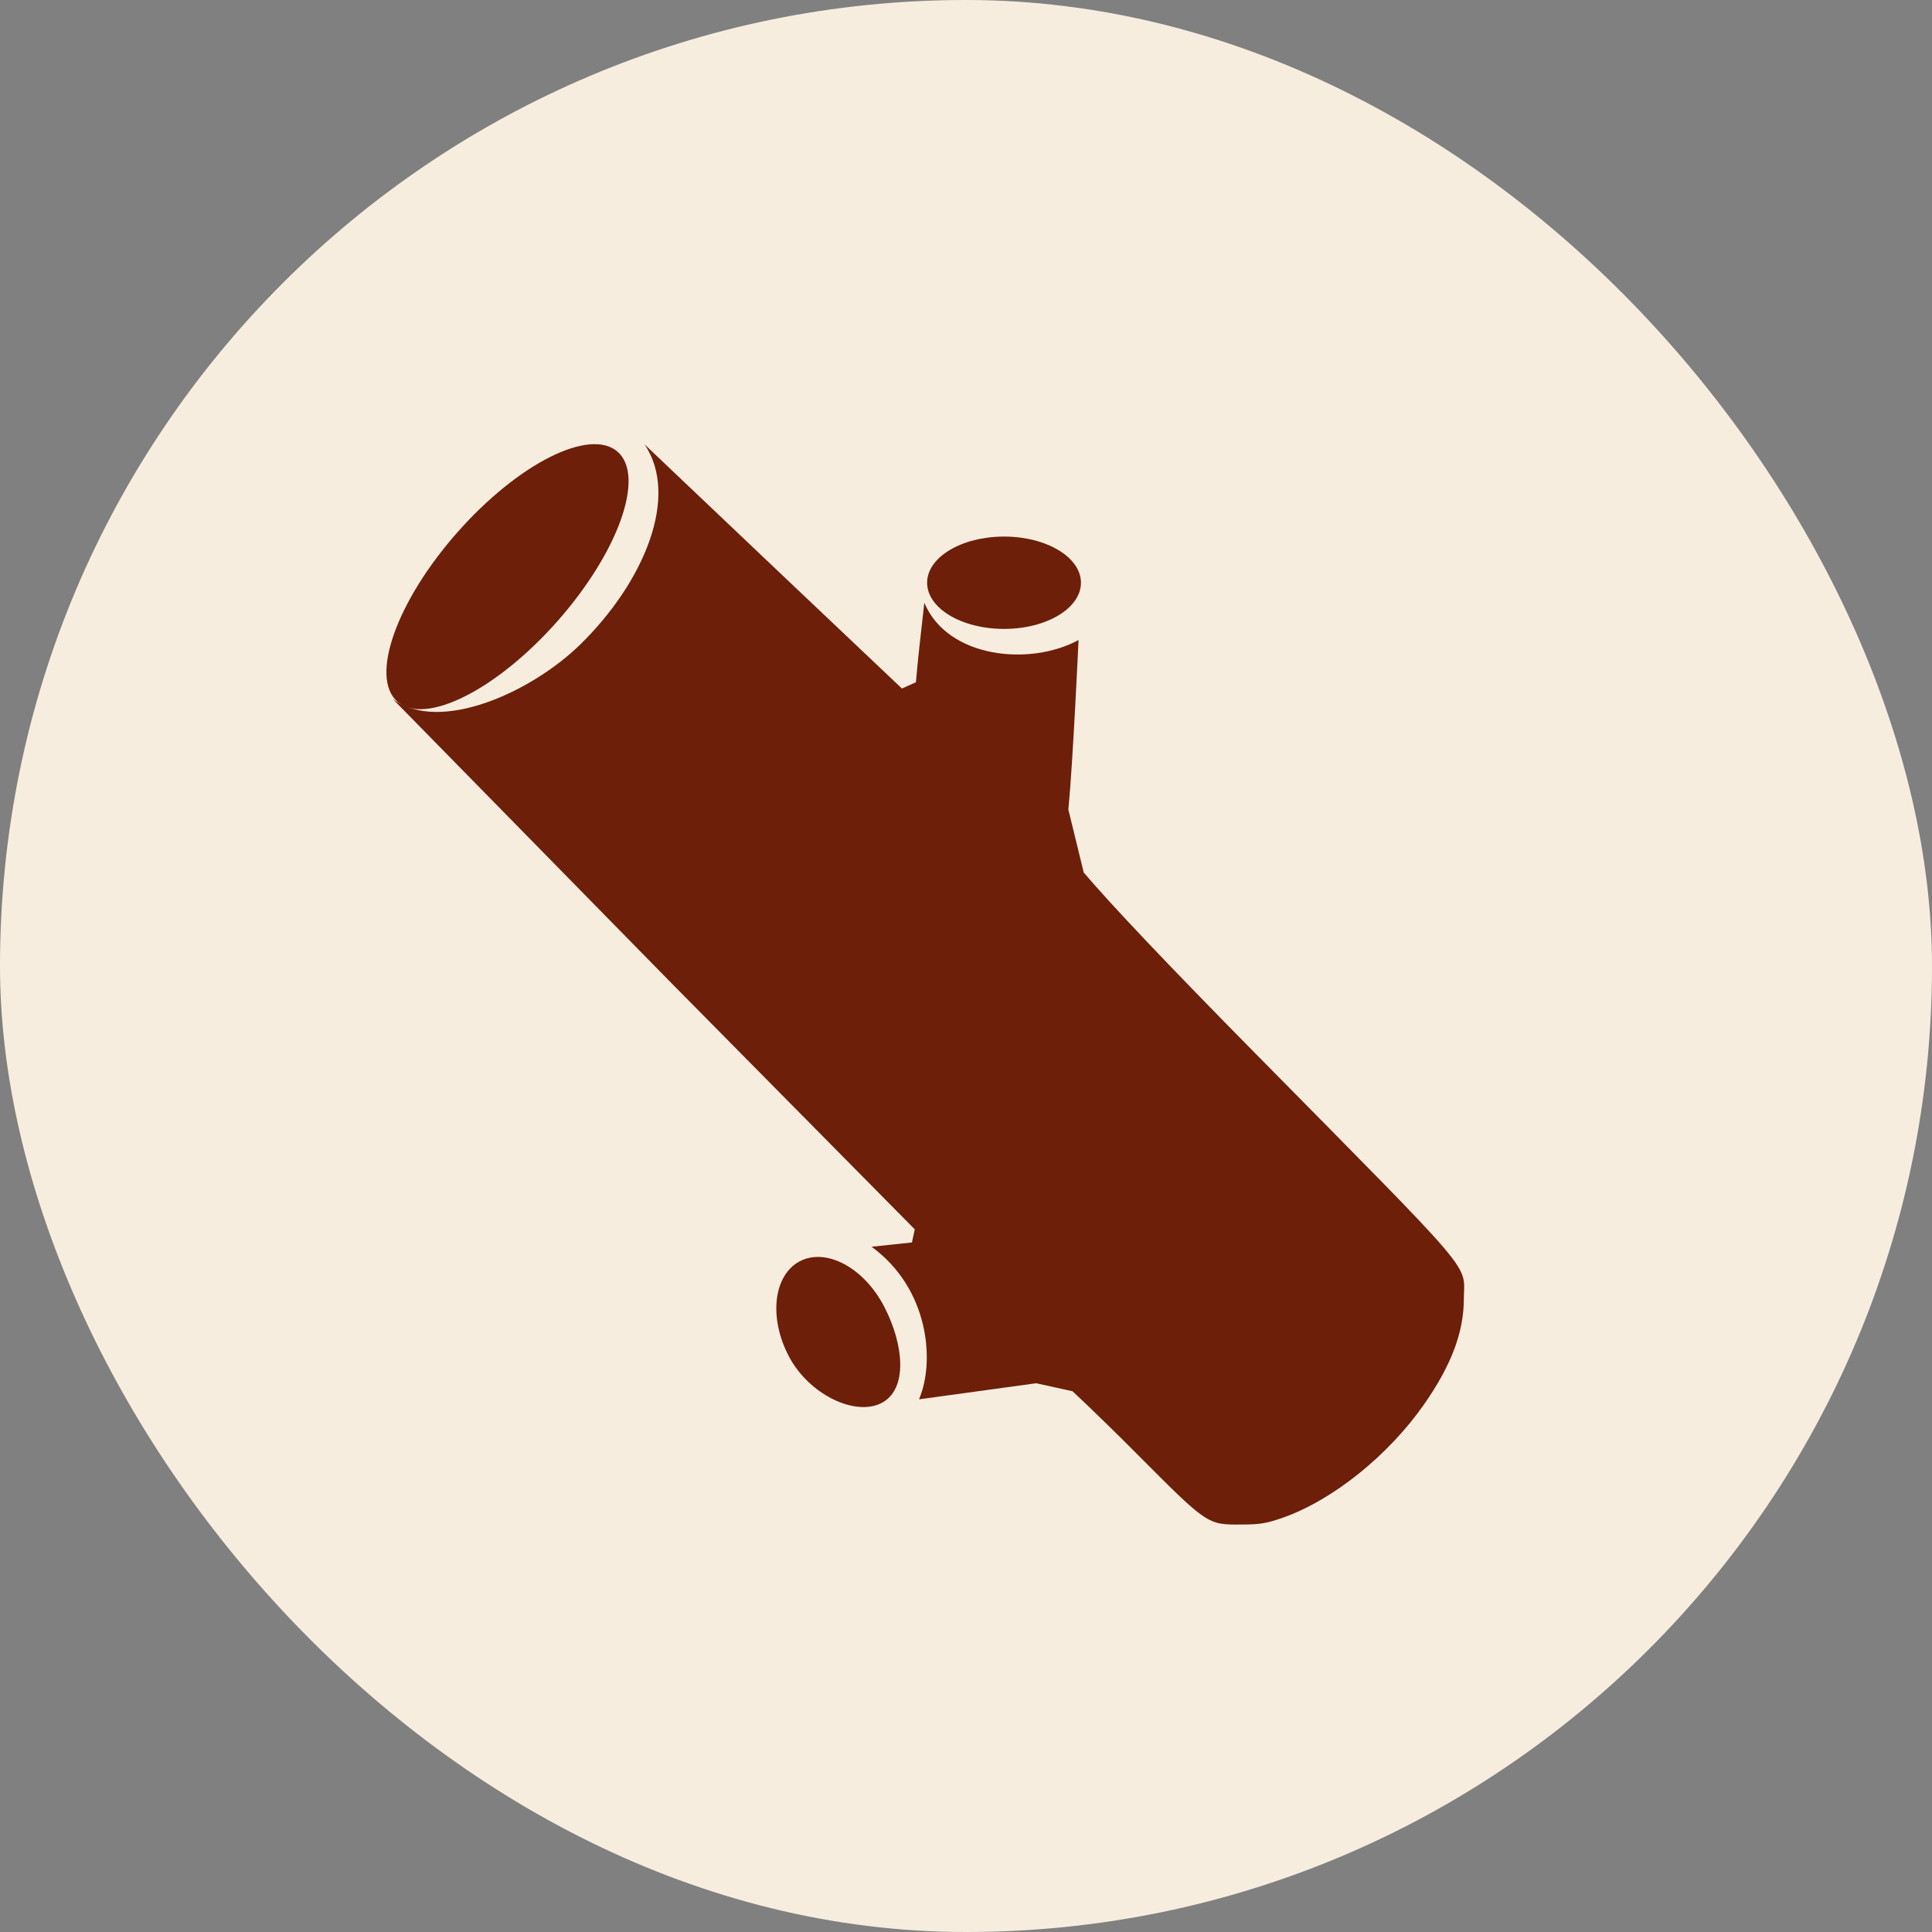 <svg width="512" height="512" viewBox="0 0 512 512" fill="none" xmlns="http://www.w3.org/2000/svg">
<rect x="0" y="0" width="512" height="512" fill="#808080" stroke="none"/>
<rect width="512" height="512" rx="256" fill="#F7EDDF"/>
<path fill-rule="evenodd" clip-rule="evenodd" d="M170.821 117.775C180.087 131.494 170.821 154.112 153.771 170.798C140.997 183.299 116.705 194.528 104.103 185.259L177.653 260.252L242.422 325.788L241.671 329.262C238.103 329.642 234.535 330.02 230.967 330.398C246.064 341.361 247.917 360.642 243.542 370.838L274.604 366.575L284.241 368.701C284.241 368.701 291.378 375.347 300.713 384.722C320.267 404.356 319.844 404.071 329.299 404.017C334.034 403.989 335.804 403.683 340.151 402.136C353.352 397.439 367.992 385.647 377.442 372.101C384.573 361.878 387.887 353.125 387.932 344.394C387.982 334.492 392.457 339.774 332.531 279.015C309.977 256.147 294.64 239.977 287.207 231.237L283.129 214.551C284.347 202.077 285.825 169.609 285.825 169.609C273.081 176.576 251.133 174.517 244.955 159.736L243.625 171.622C243.189 175.524 242.728 180.809 242.728 180.809L239.021 182.463C217.991 162.534 191.802 137.755 170.821 117.775Z" fill="#6D1F09"/>
<path d="M234.265 346.162C239.611 356.391 240.613 368.152 233.641 371.799C226.669 375.446 214.364 369.597 209.018 359.368C203.672 349.14 204.99 337.892 211.961 334.246C218.933 330.599 228.919 335.934 234.265 346.162Z" fill="#6D1F09"/>
<path d="M147.78 164.562C131.654 182.837 112.63 192.398 105.29 185.916C97.95 179.435 105.073 159.365 121.199 141.09C137.326 122.815 156.349 113.255 163.689 119.736C171.029 126.218 163.906 146.287 147.78 164.562Z" fill="#6D1F09"/>
<path d="M266.079 166.669C254.82 166.669 245.693 161.191 245.693 154.433C245.693 147.675 254.82 142.197 266.079 142.197C277.338 142.197 286.465 147.675 286.465 154.433C286.465 161.191 277.338 166.669 266.079 166.669Z" fill="#6D1F09"/>
</svg>
